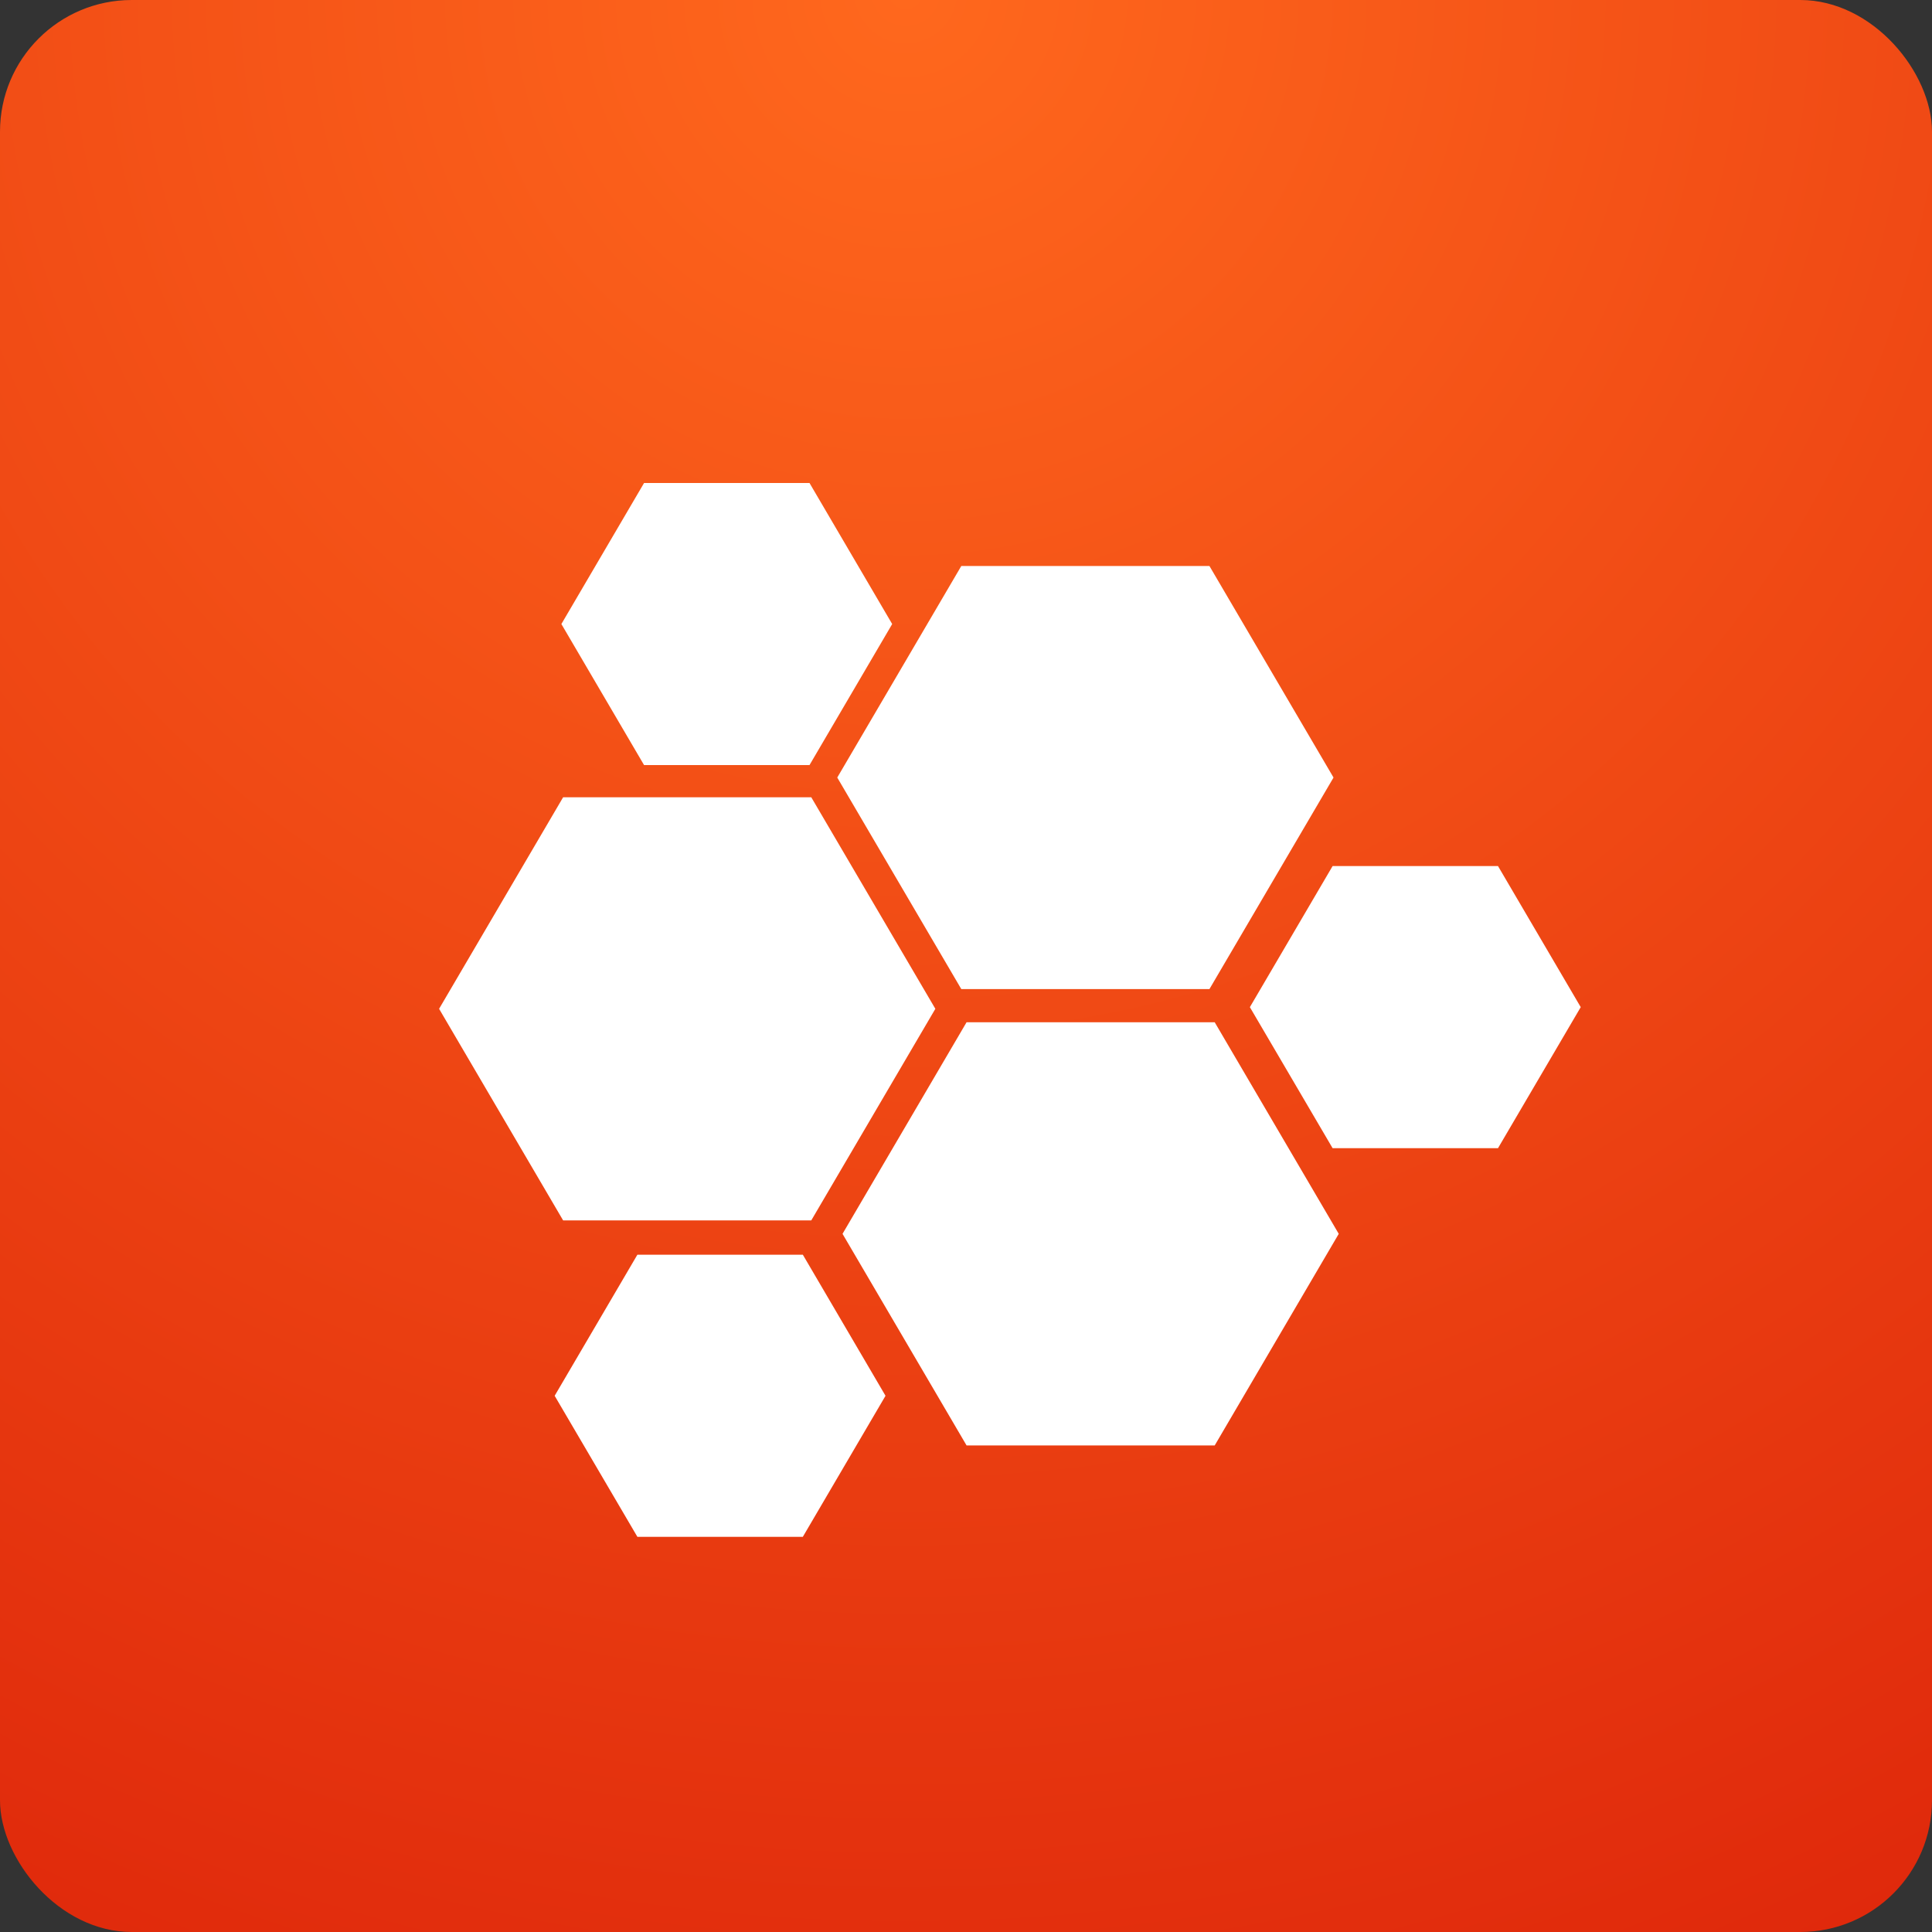 <?xml version="1.0" encoding="UTF-8"?>
<svg width="44px" height="44px" viewBox="0 0 44 44" version="1.1" xmlns="http://www.w3.org/2000/svg" xmlns:xlink="http://www.w3.org/1999/xlink">
    <rect x="0" y="0" width="44" height="44" fill="#333333" stroke="none"/>
    <title>编组 12</title>
    <defs>
        <radialGradient cx="46.909%" cy="0%" fx="46.909%" fy="0%" r="182.286%" id="radialGradient-1">
            <stop stop-color="#FF681D" offset="0%"></stop>
            <stop stop-color="#CB0000" offset="100%"></stop>
        </radialGradient>
    </defs>
    <g id="用户端" stroke="none" stroke-width="1" fill="none" fill-rule="evenodd">
        <g id="移动端" transform="translate(-568, -361)">
            <g id="编组-17" transform="translate(568, 361)">
                <rect id="矩形" fill="url(#radialGradient-1)" x="0" y="0" width="44" height="44" rx="3"></rect>
                <g id="图标_产业园区" transform="translate(10, 11)" fill="#FFFFFF" fill-rule="nonzero">
                    <path d="M8.436,6.424 L10.319,3.212 L8.436,0 L4.668,0 L2.785,3.212 L4.668,6.424 L8.436,6.424 L8.436,6.424 Z M24.116,8.724 L20.349,8.724 L18.465,11.937 L20.349,15.149 L24.116,15.149 L26,11.937 L24.116,8.724 Z M4.516,17.575 L2.632,20.788 L4.516,24 L8.284,24 L10.167,20.788 L8.284,17.575 L4.516,17.575 L4.516,17.575 Z M8.476,16.794 L11.302,11.975 L8.476,7.157 L2.825,7.157 L0,11.975 L2.825,16.794 L8.476,16.794 Z M11.893,11.526 L17.544,11.526 L20.37,6.708 L17.544,1.89 L11.893,1.89 L9.068,6.708 L11.893,11.526 Z M12.013,12.281 L9.188,17.1 L12.013,21.919 L17.664,21.919 L20.489,17.1 L17.664,12.281 L12.013,12.281 Z" id="形状"></path>
                </g>
            </g>
        </g>
    </g>
</svg>